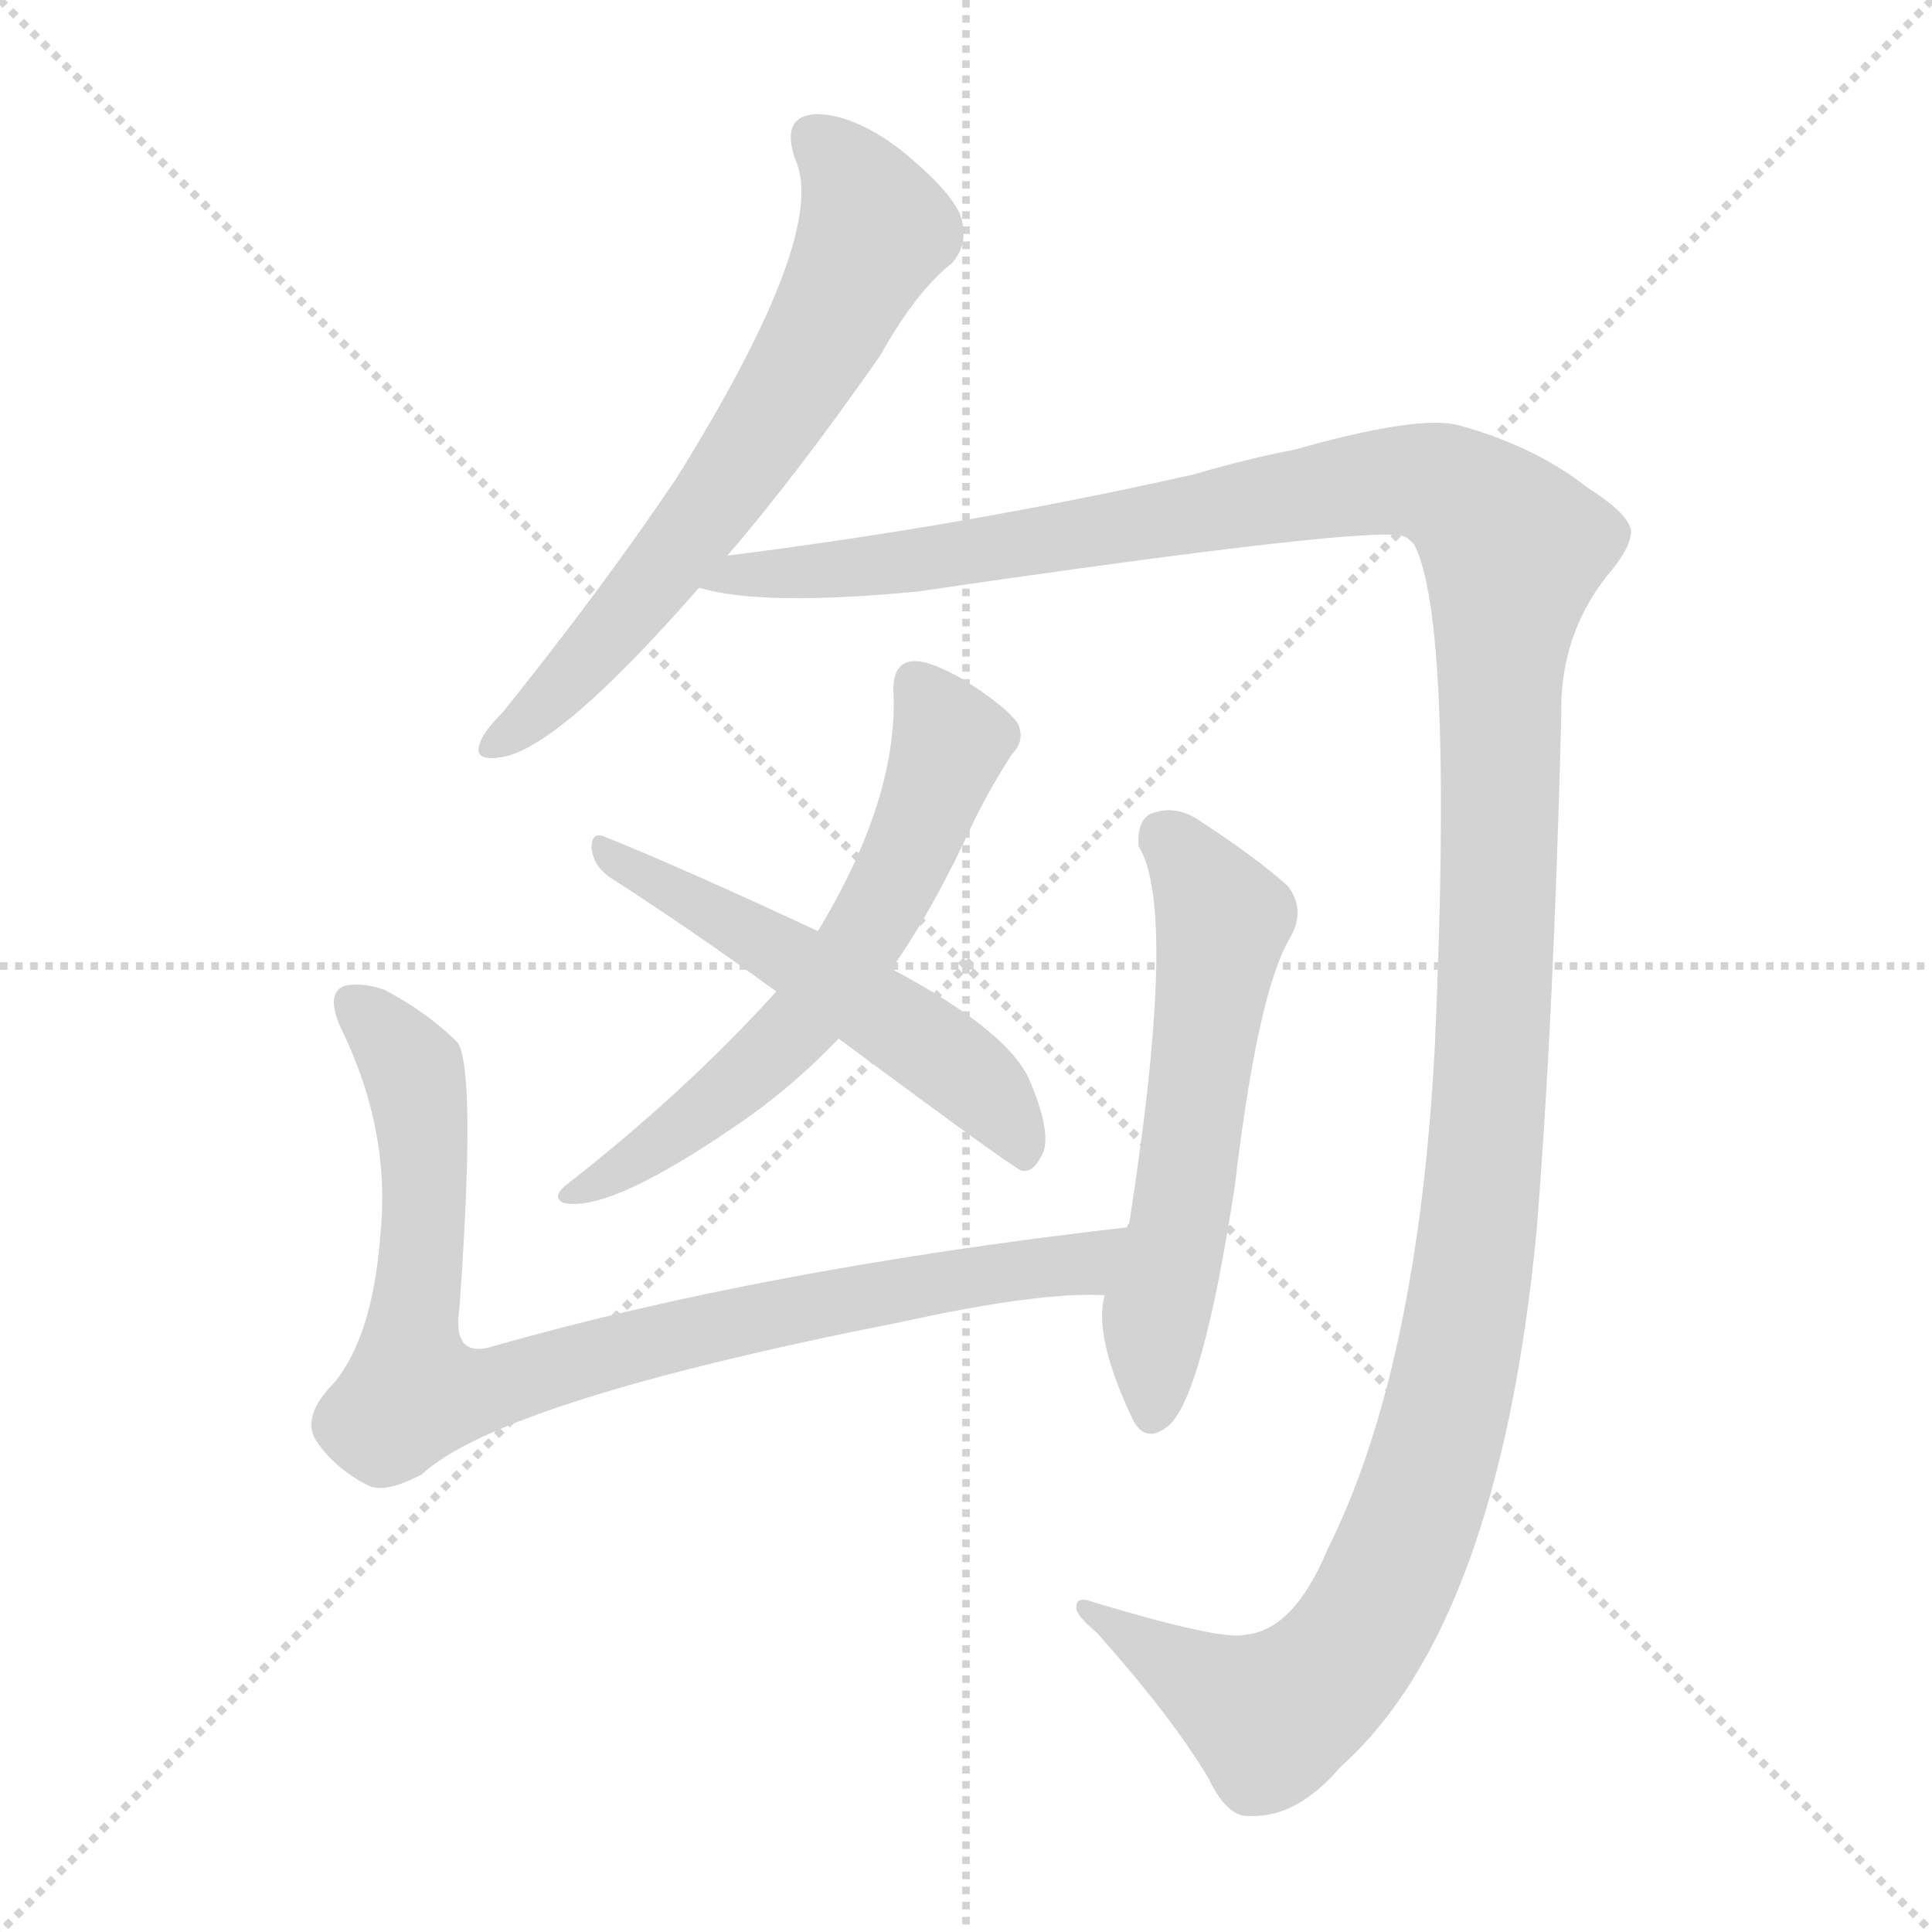 <svg version="1.1" viewBox="0 0 1024 1024" xmlns="http://www.w3.org/2000/svg">
  <g stroke="lightgray" stroke-dasharray="1,1" stroke-width="1" transform="scale(4, 4)">
    <line x1="0" y1="0" x2="256" y2="256"></line>
    <line x1="256" y1="0" x2="0" y2="256"></line>
    <line x1="128" y1="0" x2="128" y2="256"></line>
    <line x1="0" y1="128" x2="256" y2="128"></line>
  </g>
<g transform="scale(1, -1) translate(0, -900)">
   <style type="text/css">
    @keyframes keyframes0 {
      from {
       stroke: blue;
       stroke-dashoffset: 654;
       stroke-width: 128;
       }
       68% {
       animation-timing-function: step-end;
       stroke: blue;
       stroke-dashoffset: 0;
       stroke-width: 128;
       }
       to {
       stroke: black;
       stroke-width: 1024;
       }
       }
       #make-me-a-hanzi-animation-0 {
         animation: keyframes0 0.782s both;
         animation-delay: 0s;
         animation-timing-function: linear;
       }
    @keyframes keyframes1 {
      from {
       stroke: blue;
       stroke-dashoffset: 1463;
       stroke-width: 128;
       }
       83% {
       animation-timing-function: step-end;
       stroke: blue;
       stroke-dashoffset: 0;
       stroke-width: 128;
       }
       to {
       stroke: black;
       stroke-width: 1024;
       }
       }
       #make-me-a-hanzi-animation-1 {
         animation: keyframes1 1.441s both;
         animation-delay: 0.782s;
         animation-timing-function: linear;
       }
    @keyframes keyframes2 {
      from {
       stroke: blue;
       stroke-dashoffset: 615;
       stroke-width: 128;
       }
       67% {
       animation-timing-function: step-end;
       stroke: blue;
       stroke-dashoffset: 0;
       stroke-width: 128;
       }
       to {
       stroke: black;
       stroke-width: 1024;
       }
       }
       #make-me-a-hanzi-animation-2 {
         animation: keyframes2 0.75s both;
         animation-delay: 2.223s;
         animation-timing-function: linear;
       }
    @keyframes keyframes3 {
      from {
       stroke: blue;
       stroke-dashoffset: 535;
       stroke-width: 128;
       }
       64% {
       animation-timing-function: step-end;
       stroke: blue;
       stroke-dashoffset: 0;
       stroke-width: 128;
       }
       to {
       stroke: black;
       stroke-width: 1024;
       }
       }
       #make-me-a-hanzi-animation-3 {
         animation: keyframes3 0.685s both;
         animation-delay: 2.973s;
         animation-timing-function: linear;
       }
    @keyframes keyframes4 {
      from {
       stroke: blue;
       stroke-dashoffset: 858;
       stroke-width: 128;
       }
       74% {
       animation-timing-function: step-end;
       stroke: blue;
       stroke-dashoffset: 0;
       stroke-width: 128;
       }
       to {
       stroke: black;
       stroke-width: 1024;
       }
       }
       #make-me-a-hanzi-animation-4 {
         animation: keyframes4 0.948s both;
         animation-delay: 3.659s;
         animation-timing-function: linear;
       }
    @keyframes keyframes5 {
      from {
       stroke: blue;
       stroke-dashoffset: 574;
       stroke-width: 128;
       }
       65% {
       animation-timing-function: step-end;
       stroke: blue;
       stroke-dashoffset: 0;
       stroke-width: 128;
       }
       to {
       stroke: black;
       stroke-width: 1024;
       }
       }
       #make-me-a-hanzi-animation-5 {
         animation: keyframes5 0.717s both;
         animation-delay: 4.607s;
         animation-timing-function: linear;
       }
</style>
<path d="M 385.5 605.5 Q 422.5 648.5 466.5 711.5 Q 485.5 745.5 504.5 760.5 Q 513.5 770.5 509.5 784.5 Q 505.5 797.5 477.5 820.5 Q 452.5 839.5 432.5 839.5 Q 413.5 838.5 421.5 815.5 Q 439.5 776.5 358.5 646.5 Q 319.5 588.5 266.5 522.5 Q 256.5 512.5 254.5 506.5 Q 250.5 496.5 264.5 498.5 Q 294.5 501.5 370.5 588.5 L 385.5 605.5 Z" fill="lightgray"></path> 
<path d="M 659.5 33.5 Q 647.5 30.5 580.5 50.5 Q 570.5 54.5 570.5 48.5 Q 569.5 44.5 581.5 34.5 Q 621.5 -10.5 640.5 -42.5 Q 650.5 -63.5 662.5 -62.5 Q 687.5 -63.5 710.5 -36.5 Q 794.5 38.5 814.5 248.5 Q 823.5 360.5 827.5 520.5 Q 826.5 562.5 851.5 594.5 Q 864.5 609.5 864.5 618.5 Q 863.5 627.5 841.5 641.5 Q 813.5 663.5 773.5 674.5 Q 752.5 680.5 685.5 661.5 Q 663.5 657.5 632.5 648.5 Q 512.5 621.5 385.5 605.5 C 355.5 601.5 340.5 592.5 370.5 588.5 Q 403.5 578.5 486.5 586.5 Q 732.5 622.5 744.5 615.5 Q 745.5 615.5 749.5 611.5 Q 770.5 571.5 760.5 345.5 Q 751.5 174.5 703.5 78.5 Q 685.5 35.5 659.5 33.5 Z" fill="lightgray"></path> 
<path d="M 472.5 386.5 Q 494.5 417.5 516.5 465.5 Q 525.5 483.5 536.5 500.5 Q 543.5 507.5 539.5 516.5 Q 533.5 525.5 509.5 540.5 Q 491.5 550.5 483.5 549.5 Q 473.5 548.5 473.5 534.5 Q 476.5 477.5 433.5 406.5 L 411.5 374.5 Q 362.5 320.5 299.5 271.5 Q 292.5 265.5 298.5 262.5 Q 323.5 256.5 397.5 308.5 Q 422.5 326.5 444.5 349.5 L 472.5 386.5 Z" fill="lightgray"></path> 
<path d="M 444.5 349.5 Q 537.5 280.5 541.5 279.5 Q 547.5 278.5 551.5 286.5 Q 558.5 296.5 546.5 325.5 Q 536.5 352.5 472.5 386.5 L 433.5 406.5 Q 360.5 440.5 320.5 456.5 Q 313.5 459.5 313.5 450.5 Q 314.5 441.5 322.5 435.5 Q 364.5 408.5 411.5 374.5 L 444.5 349.5 Z" fill="lightgray"></path> 
<path d="M 597.5 249.5 Q 405.5 227.5 261.5 186.5 Q 239.5 179.5 243.5 206.5 Q 252.5 332.5 242.5 347.5 Q 226.5 363.5 203.5 375.5 Q 191.5 379.5 182.5 377.5 Q 172.5 373.5 180.5 355.5 Q 207.5 300.5 201.5 244.5 Q 197.5 192.5 177.5 167.5 Q 159.5 149.5 167.5 136.5 Q 177.5 121.5 195.5 112.5 Q 204.5 108.5 223.5 118.5 Q 265.5 157.5 478.5 199.5 Q 551.5 215.5 585.5 213.5 C 615.5 213.5 627.5 253.5 597.5 249.5 Z" fill="lightgray"></path> 
<path d="M 585.5 213.5 Q 579.5 192.5 599.5 149.5 Q 606.5 133.5 619.5 144.5 Q 637.5 160.5 654.5 271.5 Q 666.5 373.5 683.5 402.5 Q 692.5 417.5 682.5 430.5 Q 664.5 446.5 633.5 466.5 Q 621.5 473.5 609.5 468.5 Q 602.5 464.5 603.5 451.5 Q 624.5 417.5 598.5 251.5 Q 597.5 251.5 597.5 249.5 L 585.5 213.5 Z" fill="lightgray"></path> 
      <clipPath id="make-me-a-hanzi-clip-0">
      <path d="M 385.5 605.5 Q 422.5 648.5 466.5 711.5 Q 485.5 745.5 504.5 760.5 Q 513.5 770.5 509.5 784.5 Q 505.5 797.5 477.5 820.5 Q 452.5 839.5 432.5 839.5 Q 413.5 838.5 421.5 815.5 Q 439.5 776.5 358.5 646.5 Q 319.5 588.5 266.5 522.5 Q 256.5 512.5 254.5 506.5 Q 250.5 496.5 264.5 498.5 Q 294.5 501.5 370.5 588.5 L 385.5 605.5 Z" fill="lightgray"></path>
      </clipPath>
      <path clip-path="url(#make-me-a-hanzi-clip-0)" d="M 432.5 825.5 L 450.5 807.5 L 463.5 778.5 L 436.5 722.5 L 333.5 574.5 L 262.5 506.5 " fill="none" id="make-me-a-hanzi-animation-0" stroke-dasharray="526 1052" stroke-linecap="round"></path>

      <clipPath id="make-me-a-hanzi-clip-1">
      <path d="M 659.5 33.5 Q 647.5 30.5 580.5 50.5 Q 570.5 54.5 570.5 48.5 Q 569.5 44.5 581.5 34.5 Q 621.5 -10.5 640.5 -42.5 Q 650.5 -63.5 662.5 -62.5 Q 687.5 -63.5 710.5 -36.5 Q 794.5 38.5 814.5 248.5 Q 823.5 360.5 827.5 520.5 Q 826.5 562.5 851.5 594.5 Q 864.5 609.5 864.5 618.5 Q 863.5 627.5 841.5 641.5 Q 813.5 663.5 773.5 674.5 Q 752.5 680.5 685.5 661.5 Q 663.5 657.5 632.5 648.5 Q 512.5 621.5 385.5 605.5 C 355.5 601.5 340.5 592.5 370.5 588.5 Q 403.5 578.5 486.5 586.5 Q 732.5 622.5 744.5 615.5 Q 745.5 615.5 749.5 611.5 Q 770.5 571.5 760.5 345.5 Q 751.5 174.5 703.5 78.5 Q 685.5 35.5 659.5 33.5 Z" fill="lightgray"></path>
      </clipPath>
      <path clip-path="url(#make-me-a-hanzi-clip-1)" d="M 375.5 591.5 L 498.5 602.5 L 737.5 645.5 L 771.5 639.5 L 799.5 613.5 L 784.5 257.5 L 765.5 145.5 L 745.5 84.5 L 715.5 26.5 L 673.5 -9.5 L 575.5 47.5 " fill="none" id="make-me-a-hanzi-animation-1" stroke-dasharray="1335 2670" stroke-linecap="round"></path>

      <clipPath id="make-me-a-hanzi-clip-2">
      <path d="M 472.5 386.5 Q 494.5 417.5 516.5 465.5 Q 525.5 483.5 536.5 500.5 Q 543.5 507.5 539.5 516.5 Q 533.5 525.5 509.5 540.5 Q 491.5 550.5 483.5 549.5 Q 473.5 548.5 473.5 534.5 Q 476.5 477.5 433.5 406.5 L 411.5 374.5 Q 362.5 320.5 299.5 271.5 Q 292.5 265.5 298.5 262.5 Q 323.5 256.5 397.5 308.5 Q 422.5 326.5 444.5 349.5 L 472.5 386.5 Z" fill="lightgray"></path>
      </clipPath>
      <path clip-path="url(#make-me-a-hanzi-clip-2)" d="M 485.5 537.5 L 503.5 506.5 L 477.5 439.5 L 451.5 392.5 L 414.5 347.5 L 361.5 300.5 L 302.5 266.5 " fill="none" id="make-me-a-hanzi-animation-2" stroke-dasharray="487 974" stroke-linecap="round"></path>

      <clipPath id="make-me-a-hanzi-clip-3">
      <path d="M 444.5 349.5 Q 537.5 280.5 541.5 279.5 Q 547.5 278.5 551.5 286.5 Q 558.5 296.5 546.5 325.5 Q 536.5 352.5 472.5 386.5 L 433.5 406.5 Q 360.5 440.5 320.5 456.5 Q 313.5 459.5 313.5 450.5 Q 314.5 441.5 322.5 435.5 Q 364.5 408.5 411.5 374.5 L 444.5 349.5 Z" fill="lightgray"></path>
      </clipPath>
      <path clip-path="url(#make-me-a-hanzi-clip-3)" d="M 321.5 448.5 L 501.5 339.5 L 531.5 309.5 L 543.5 286.5 " fill="none" id="make-me-a-hanzi-animation-3" stroke-dasharray="407 814" stroke-linecap="round"></path>

      <clipPath id="make-me-a-hanzi-clip-4">
      <path d="M 597.5 249.5 Q 405.5 227.5 261.5 186.5 Q 239.5 179.5 243.5 206.5 Q 252.5 332.5 242.5 347.5 Q 226.5 363.5 203.5 375.5 Q 191.5 379.5 182.5 377.5 Q 172.5 373.5 180.5 355.5 Q 207.5 300.5 201.5 244.5 Q 197.5 192.5 177.5 167.5 Q 159.5 149.5 167.5 136.5 Q 177.5 121.5 195.5 112.5 Q 204.5 108.5 223.5 118.5 Q 265.5 157.5 478.5 199.5 Q 551.5 215.5 585.5 213.5 C 615.5 213.5 627.5 253.5 597.5 249.5 Z" fill="lightgray"></path>
      </clipPath>
      <path clip-path="url(#make-me-a-hanzi-clip-4)" d="M 187.5 367.5 L 214.5 339.5 L 222.5 317.5 L 225.5 268.5 L 218.5 161.5 L 260.5 164.5 L 443.5 210.5 L 568.5 229.5 L 589.5 245.5 " fill="none" id="make-me-a-hanzi-animation-4" stroke-dasharray="730 1460" stroke-linecap="round"></path>

      <clipPath id="make-me-a-hanzi-clip-5">
      <path d="M 585.5 213.5 Q 579.5 192.5 599.5 149.5 Q 606.5 133.5 619.5 144.5 Q 637.5 160.5 654.5 271.5 Q 666.5 373.5 683.5 402.5 Q 692.5 417.5 682.5 430.5 Q 664.5 446.5 633.5 466.5 Q 621.5 473.5 609.5 468.5 Q 602.5 464.5 603.5 451.5 Q 624.5 417.5 598.5 251.5 Q 597.5 251.5 597.5 249.5 L 585.5 213.5 Z" fill="lightgray"></path>
      </clipPath>
      <path clip-path="url(#make-me-a-hanzi-clip-5)" d="M 617.5 456.5 L 648.5 412.5 L 624.5 241.5 L 612.5 200.5 L 610.5 151.5 " fill="none" id="make-me-a-hanzi-animation-5" stroke-dasharray="446 892" stroke-linecap="round"></path>

</g>
</svg>
